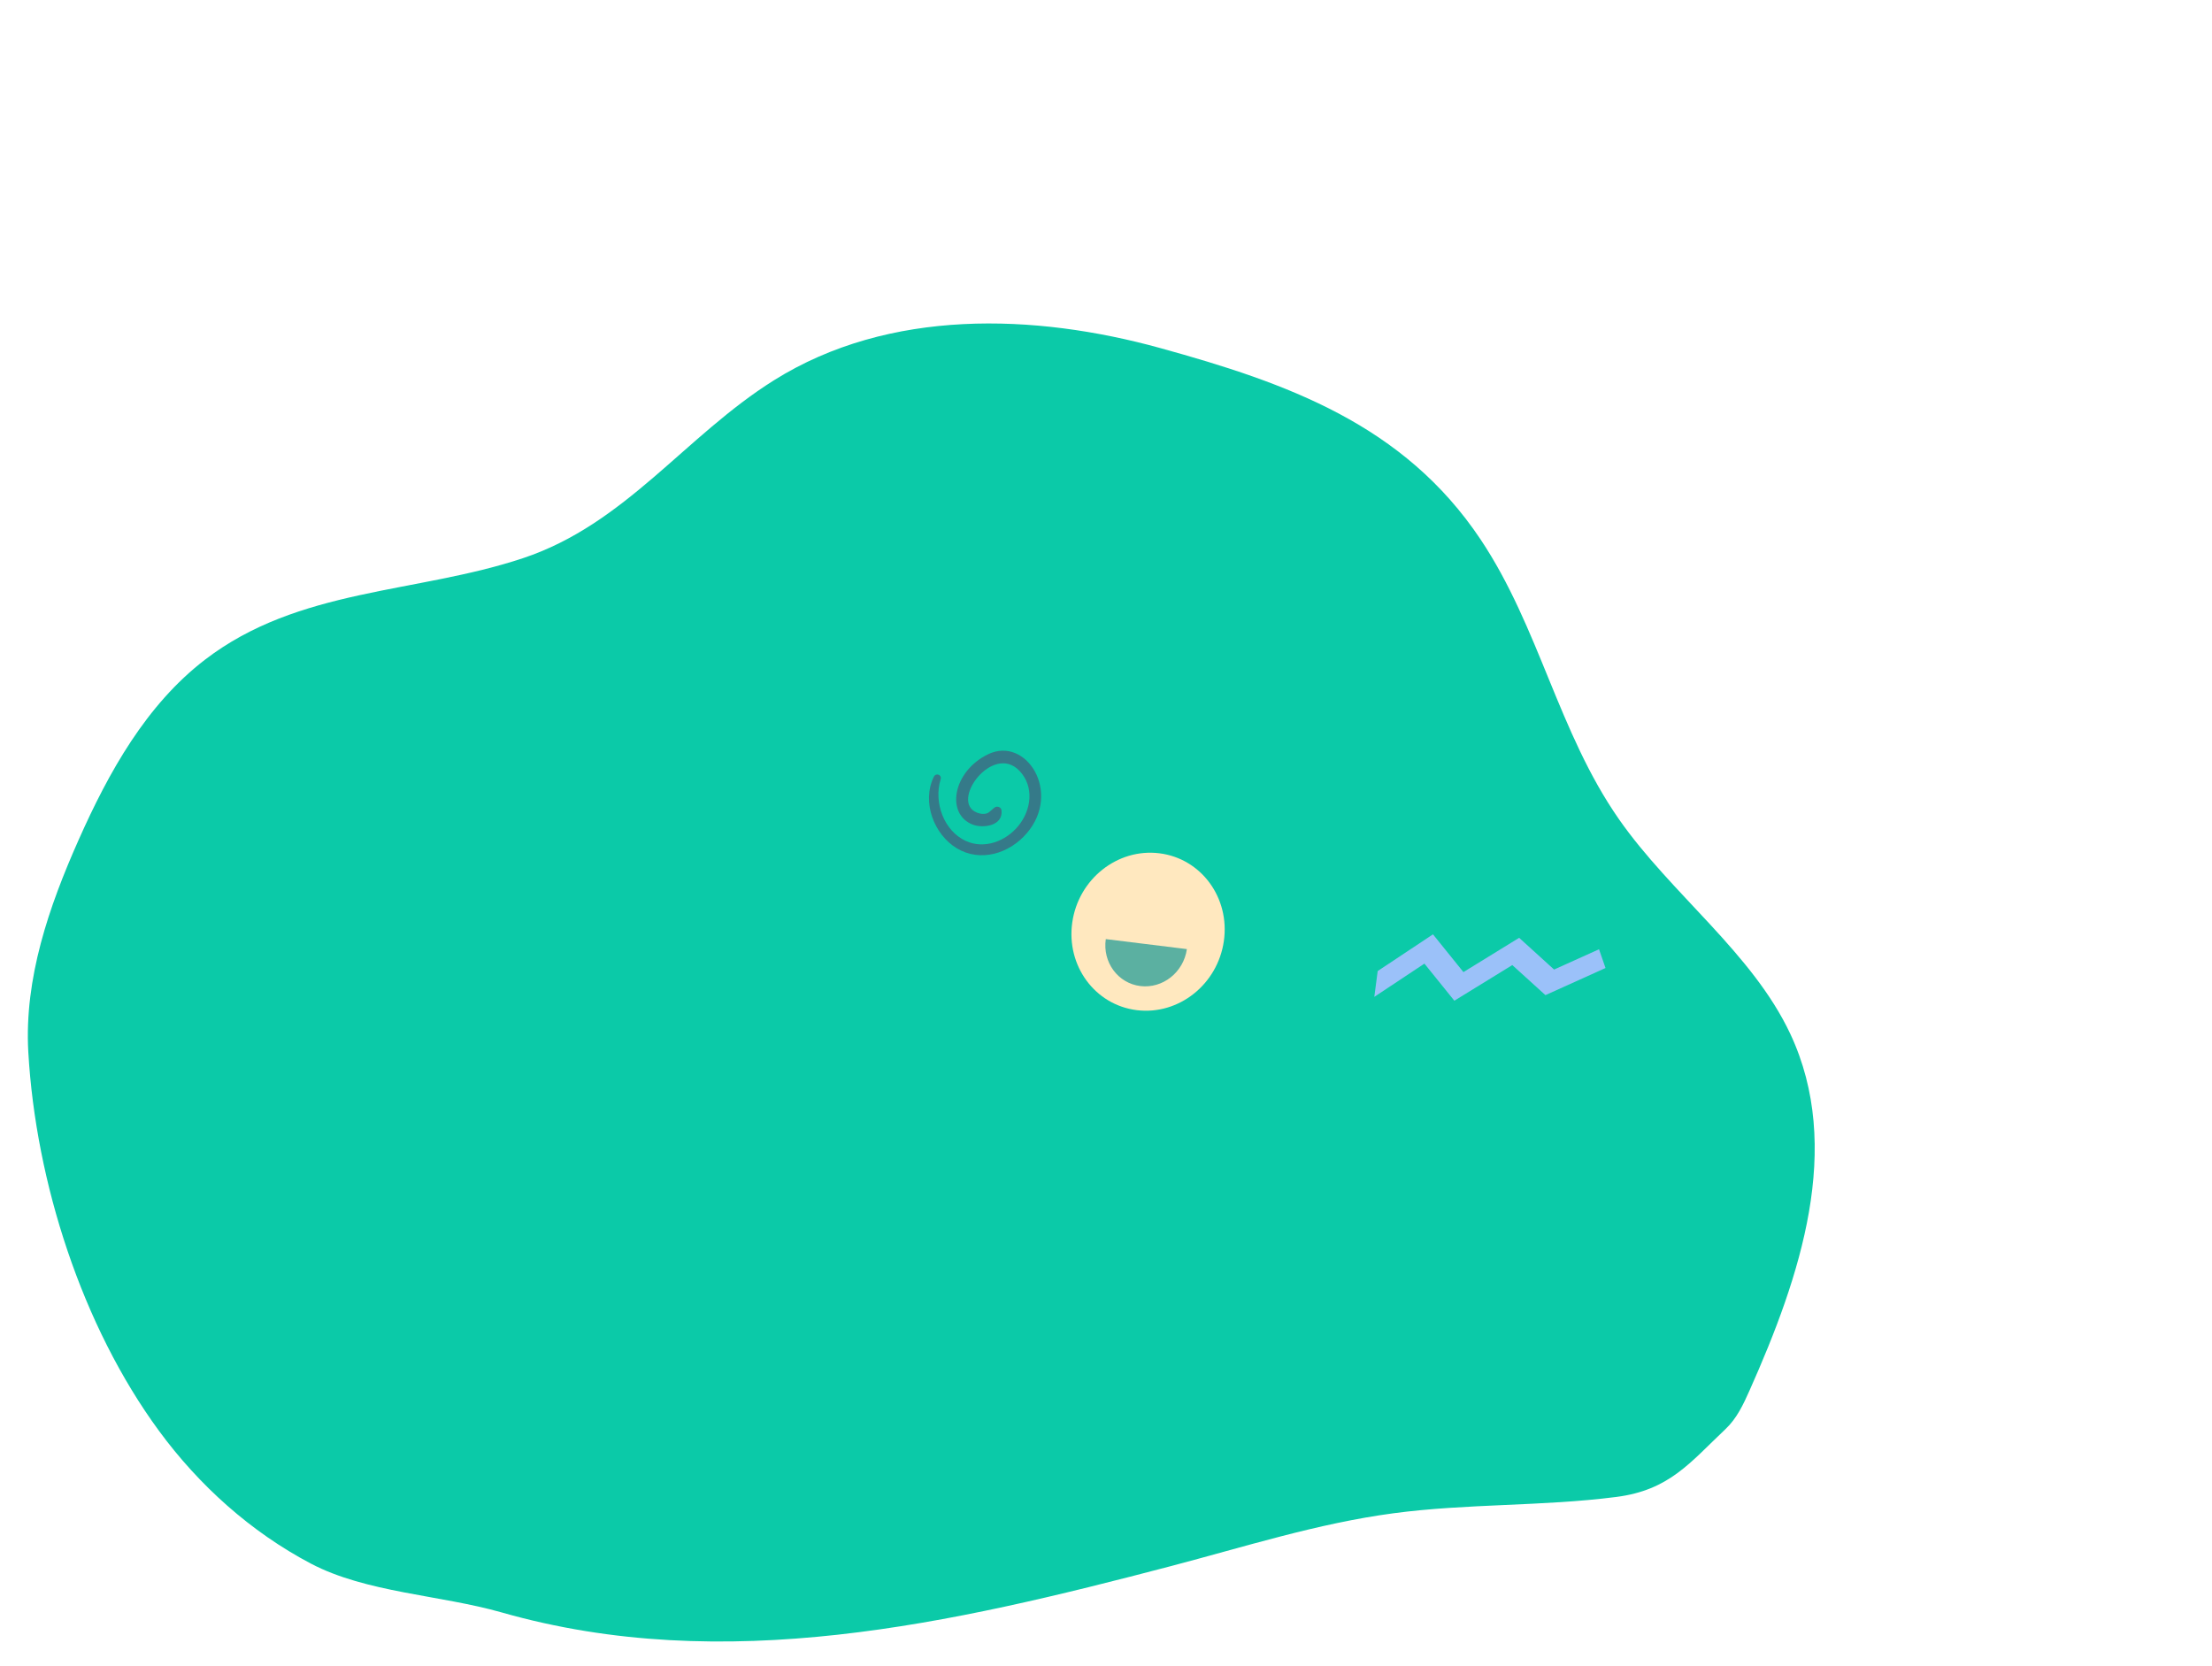 <svg width="385" height="290" viewBox="0 0 385 290" fill="none" xmlns="http://www.w3.org/2000/svg">
<g clip-path="url(#clip0)" filter="url(#filter0_d)">
<path d="M203.801 268.595C165.627 278.604 126.172 287.737 87.317 276.658C76.64 273.614 63.727 273.223 54.094 268.15C43.666 262.658 34.643 254.546 27.681 245.064C14.252 226.778 6.235 201.753 4.93 179.169C4.929 179.138 4.927 179.108 4.924 179.076C4.211 166.318 8.505 153.828 13.693 142.17C18.934 130.388 25.443 118.695 35.662 110.839C51.949 98.32 72.463 99.332 91.034 93.153C108.878 87.216 119.23 71.894 134.7 62.197C154.748 49.633 180.1 50.548 201.977 56.593C223.973 62.669 244.333 69.87 257.707 89.908C267.914 105.201 271.233 123.463 281.773 138.581C290.845 151.592 304.986 161.857 311.602 175.954C320.876 195.715 313.356 218.181 304.502 238.04C303.438 240.429 302.311 242.871 300.321 244.75C294.156 250.566 290.574 255.367 281.313 256.558C268.452 258.212 255.374 257.685 242.521 259.399C229.357 261.154 216.643 265.228 203.801 268.595Z" fill="#0BCAA8"/>
<path d="M186.63 156.547C185.549 164.091 190.58 170.931 197.867 171.828C205.153 172.725 211.936 167.338 213.014 159.801C214.094 152.257 209.063 145.418 201.777 144.52C194.491 143.623 187.708 149.01 186.63 156.547Z" fill="#FFE8BF"/>
<path d="M206.577 161.199C206.002 165.235 202.371 168.112 198.473 167.631C194.576 167.15 191.881 163.492 192.462 159.459L206.577 161.199Z" fill="#5BB0A1"/>
<path d="M239.789 165.018L249.41 158.63L254.712 165.202L264.408 159.234L270.491 164.758L278.311 161.227L279.442 164.491L268.984 169.213L263.217 163.98L253.131 170.183L247.92 163.727L239.199 169.514L239.789 165.018Z" fill="#9BC1F9"/>
<path d="M162.526 131.213C160.377 135.657 162.599 141.294 166.544 143.659C170.627 146.105 175.649 144.621 178.736 141.005C184.828 133.876 178.579 124.078 171.968 127.288C165.793 130.283 164.571 137.736 169.332 139.538C171.128 140.216 174.61 139.747 174.313 137.057C174.248 136.454 173.509 136.216 173.065 136.586C172.102 137.386 172.131 137.444 171.775 137.566C171.21 137.762 170.573 137.657 170.039 137.443C165.225 135.528 172.795 125.251 177.458 130.189C180.018 132.903 179.543 136.949 177.236 139.767C175.009 142.48 171.289 143.83 168.115 142.381C164.328 140.66 162.468 135.721 163.717 131.657C163.968 130.845 162.898 130.453 162.526 131.213Z" fill="#357A89"/>
</g>
<defs>
<filter id="filter0_d" x="-1.647" y="0.507" width="390.295" height="289.213" filterUnits="userSpaceOnUse" color-interpolation-filters="sRGB">
<feFlood flood-opacity="0" result="BackgroundImageFix"/>
<feColorMatrix in="SourceAlpha" type="matrix" values="0 0 0 0 0 0 0 0 0 0 0 0 0 0 0 0 0 0 127 0"/>
<feOffset dy="4"/>
<feGaussianBlur stdDeviation="2"/>
<feColorMatrix type="matrix" values="0 0 0 0 0 0 0 0 0 0 0 0 0 0 0 0 0 0 0.25 0"/>
<feBlend mode="normal" in2="BackgroundImageFix" result="effect1_dropShadow"/>
<feBlend mode="normal" in="SourceGraphic" in2="effect1_dropShadow" result="shape"/>
</filter>
<clipPath id="clip0">
<rect width="381.291" height="281.215" fill="white" transform="matrix(1 0 0.004 1 2.353 0.507)"/>
</clipPath>
</defs>
</svg>
